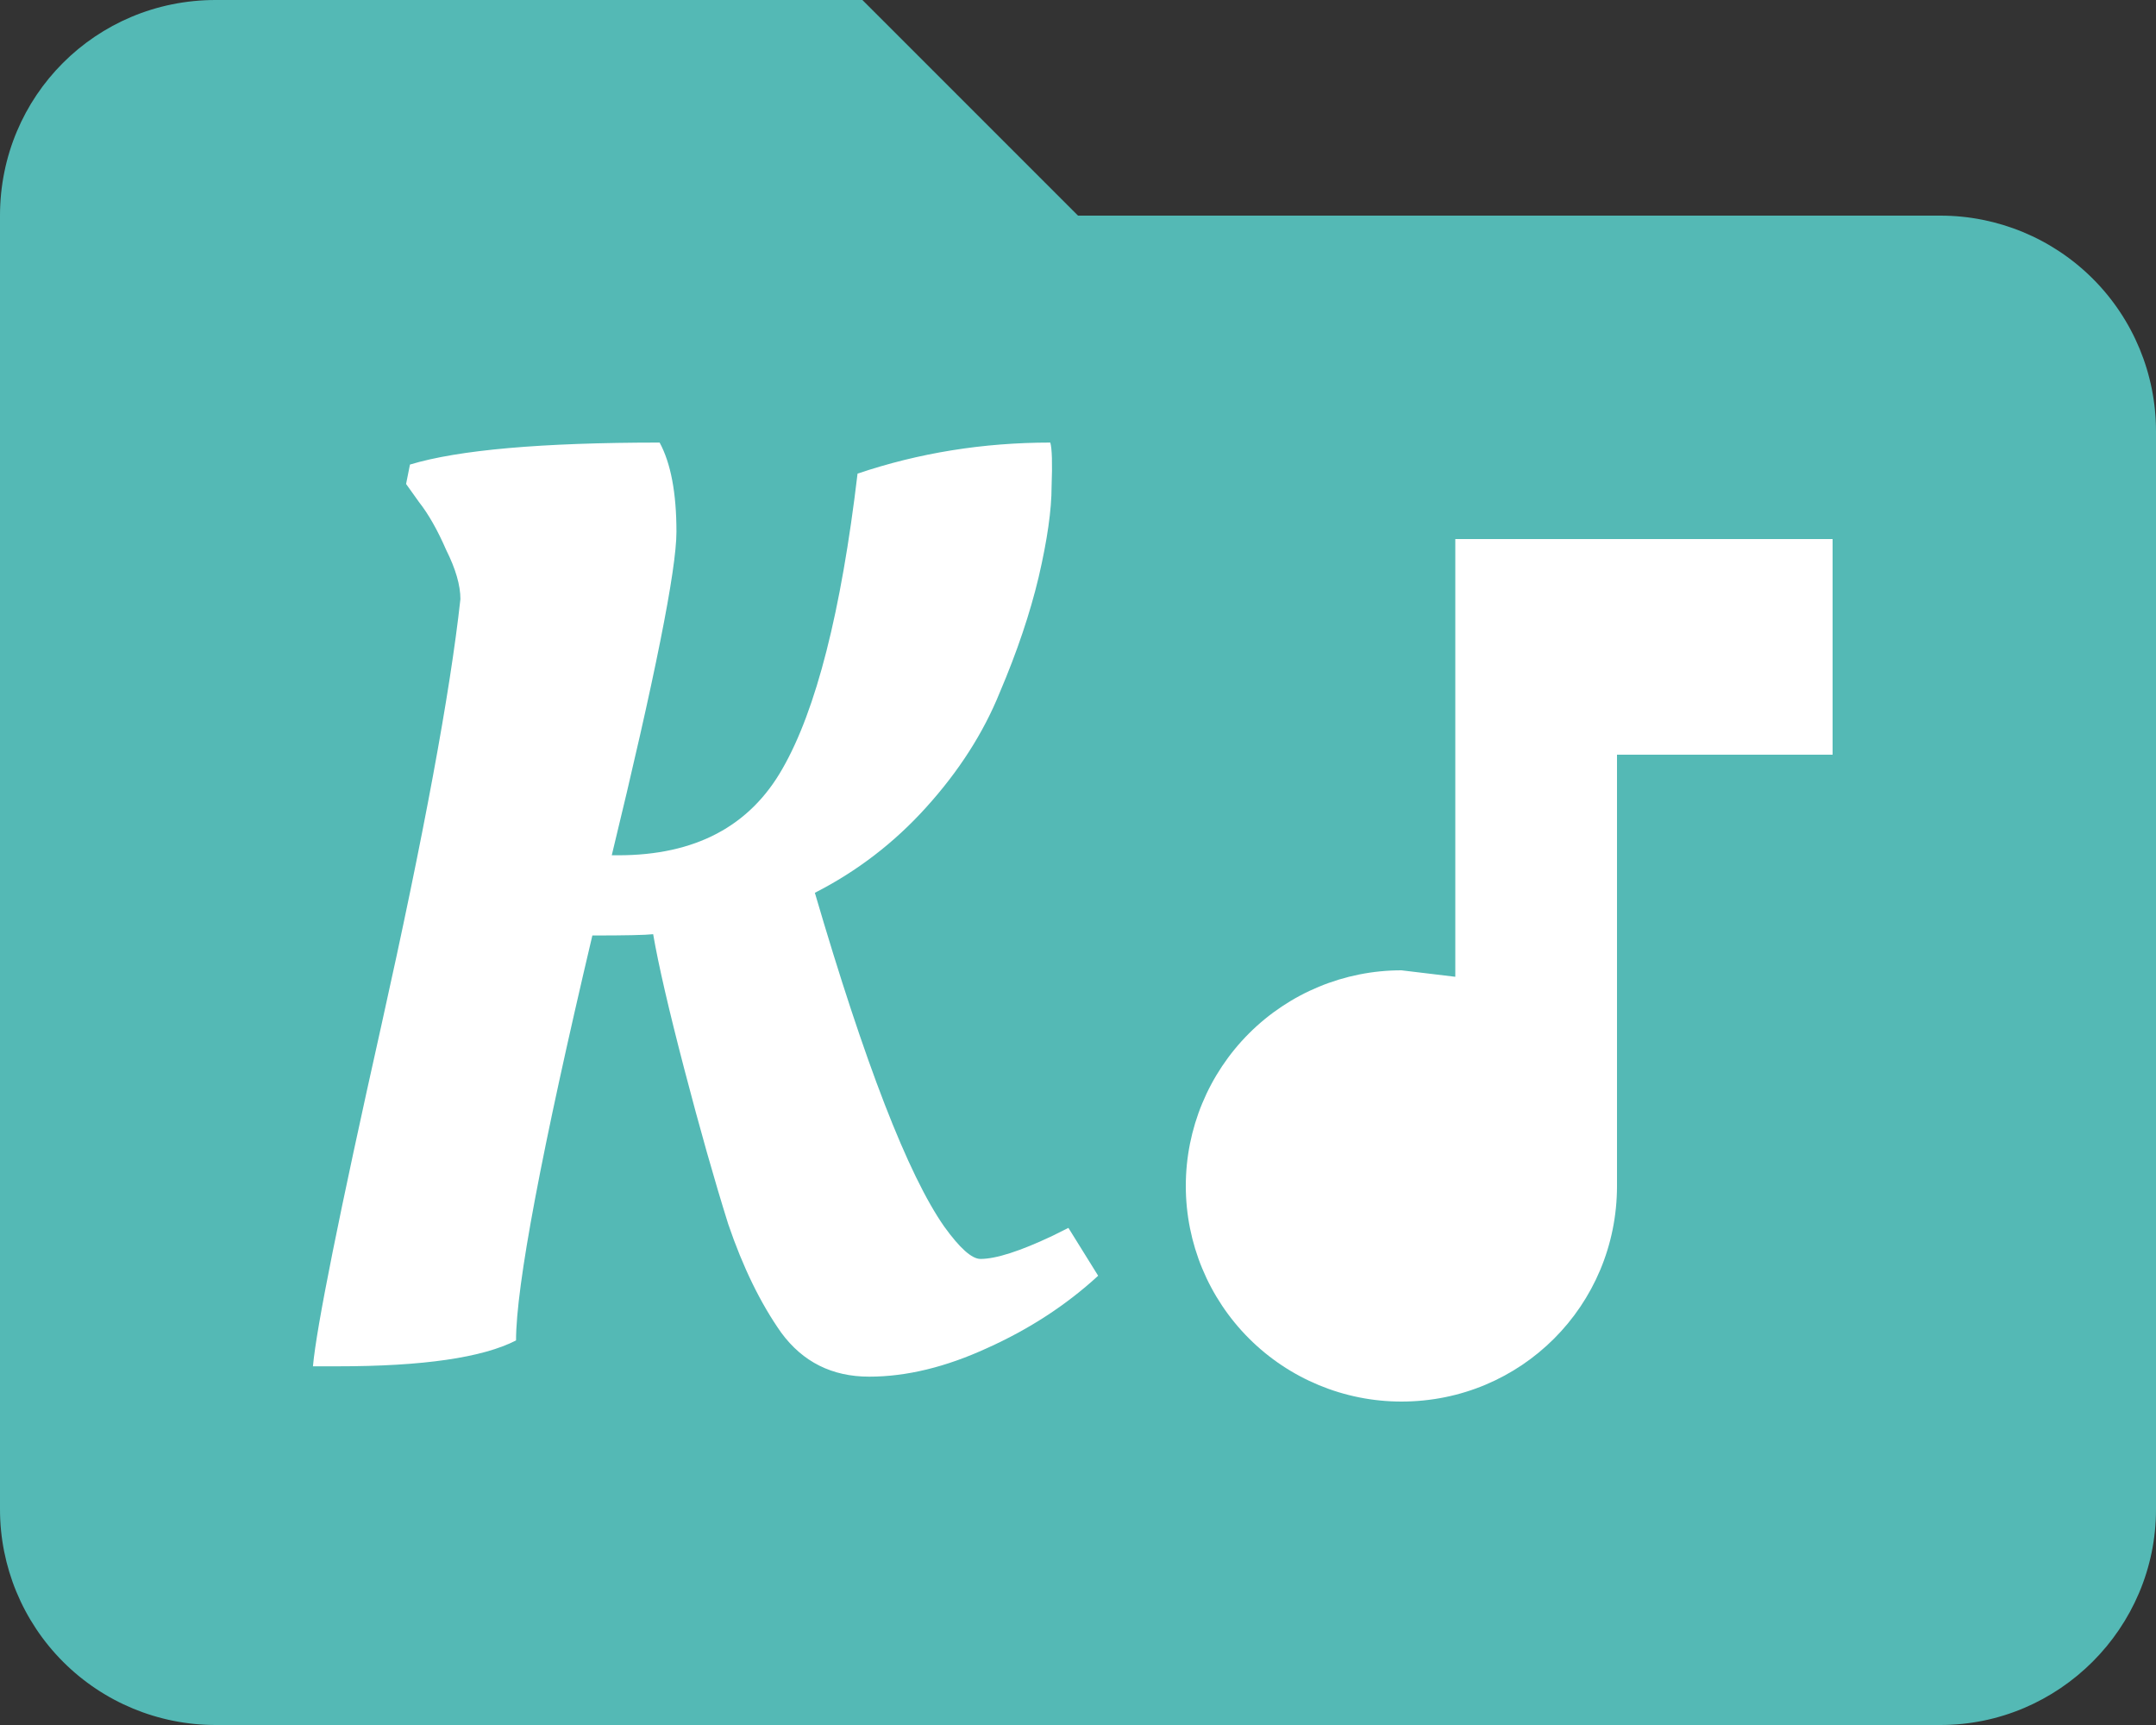 <svg width="160" height="128" viewBox="0 0 160 128" fill="none" xmlns="http://www.w3.org/2000/svg">
<rect x="0" y="0" width="160" height="128" fill="#333333" stroke="none"/>
<rect x="83" y="37" width="67" height="69" fill="white"/>
<path d="M64 0L80 16H144C148.243 16 152.313 17.686 155.314 20.686C158.314 23.687 160 27.756 160 32V112C160 120.8 152.8 128 144 128H16C11.757 128 7.687 126.314 4.686 123.314C1.686 120.313 0 116.243 0 112V16C0 7.12 7.12 0 16 0H64ZM136 40H108V72.48L104 72C99.757 72 95.687 73.686 92.686 76.686C89.686 79.687 88 83.757 88 88C88 92.243 89.686 96.313 92.686 99.314C95.687 102.314 99.757 104 104 104C112.88 104 120 96.88 120 88V56H136V40Z" fill="#54B9B5"/>
<path d="M25.048 101.384H23.224C23.48 98.504 25.176 90.056 28.312 76.04C31.448 61.96 33.4 51.432 34.168 44.456C34.168 43.432 33.816 42.216 33.112 40.808C32.472 39.336 31.8 38.152 31.096 37.256L30.136 35.912L30.424 34.472C34.008 33.384 40.184 32.84 48.952 32.84C49.784 34.376 50.2 36.584 50.2 39.464C50.2 42.28 48.6 50.28 45.4 63.464H45.88C51.576 63.464 55.64 61.32 58.072 57.032C60.568 52.68 62.424 45.384 63.64 35.144C68.184 33.608 72.952 32.84 77.944 32.84C78.072 33.288 78.104 34.376 78.04 36.104C78.04 37.832 77.72 40.072 77.08 42.824C76.44 45.512 75.48 48.36 74.2 51.368C72.984 54.376 71.16 57.224 68.728 59.912C66.36 62.536 63.608 64.648 60.472 66.248C64.184 78.92 67.384 87.176 70.072 91.016C71.224 92.616 72.12 93.416 72.76 93.416C73.912 93.416 75.704 92.84 78.136 91.688L79.288 91.112L81.496 94.664C79.128 96.84 76.376 98.632 73.24 100.04C70.168 101.448 67.256 102.152 64.504 102.152C61.752 102.152 59.576 101.064 57.976 98.888C56.44 96.712 55.128 94.024 54.04 90.824C53.016 87.56 51.928 83.72 50.776 79.304C49.624 74.888 48.856 71.56 48.472 69.32C47.896 69.384 46.392 69.416 43.96 69.416C40.184 85.416 38.296 95.432 38.296 99.464C35.8 100.744 31.384 101.384 25.048 101.384Z" fill="white"/>
</svg>
